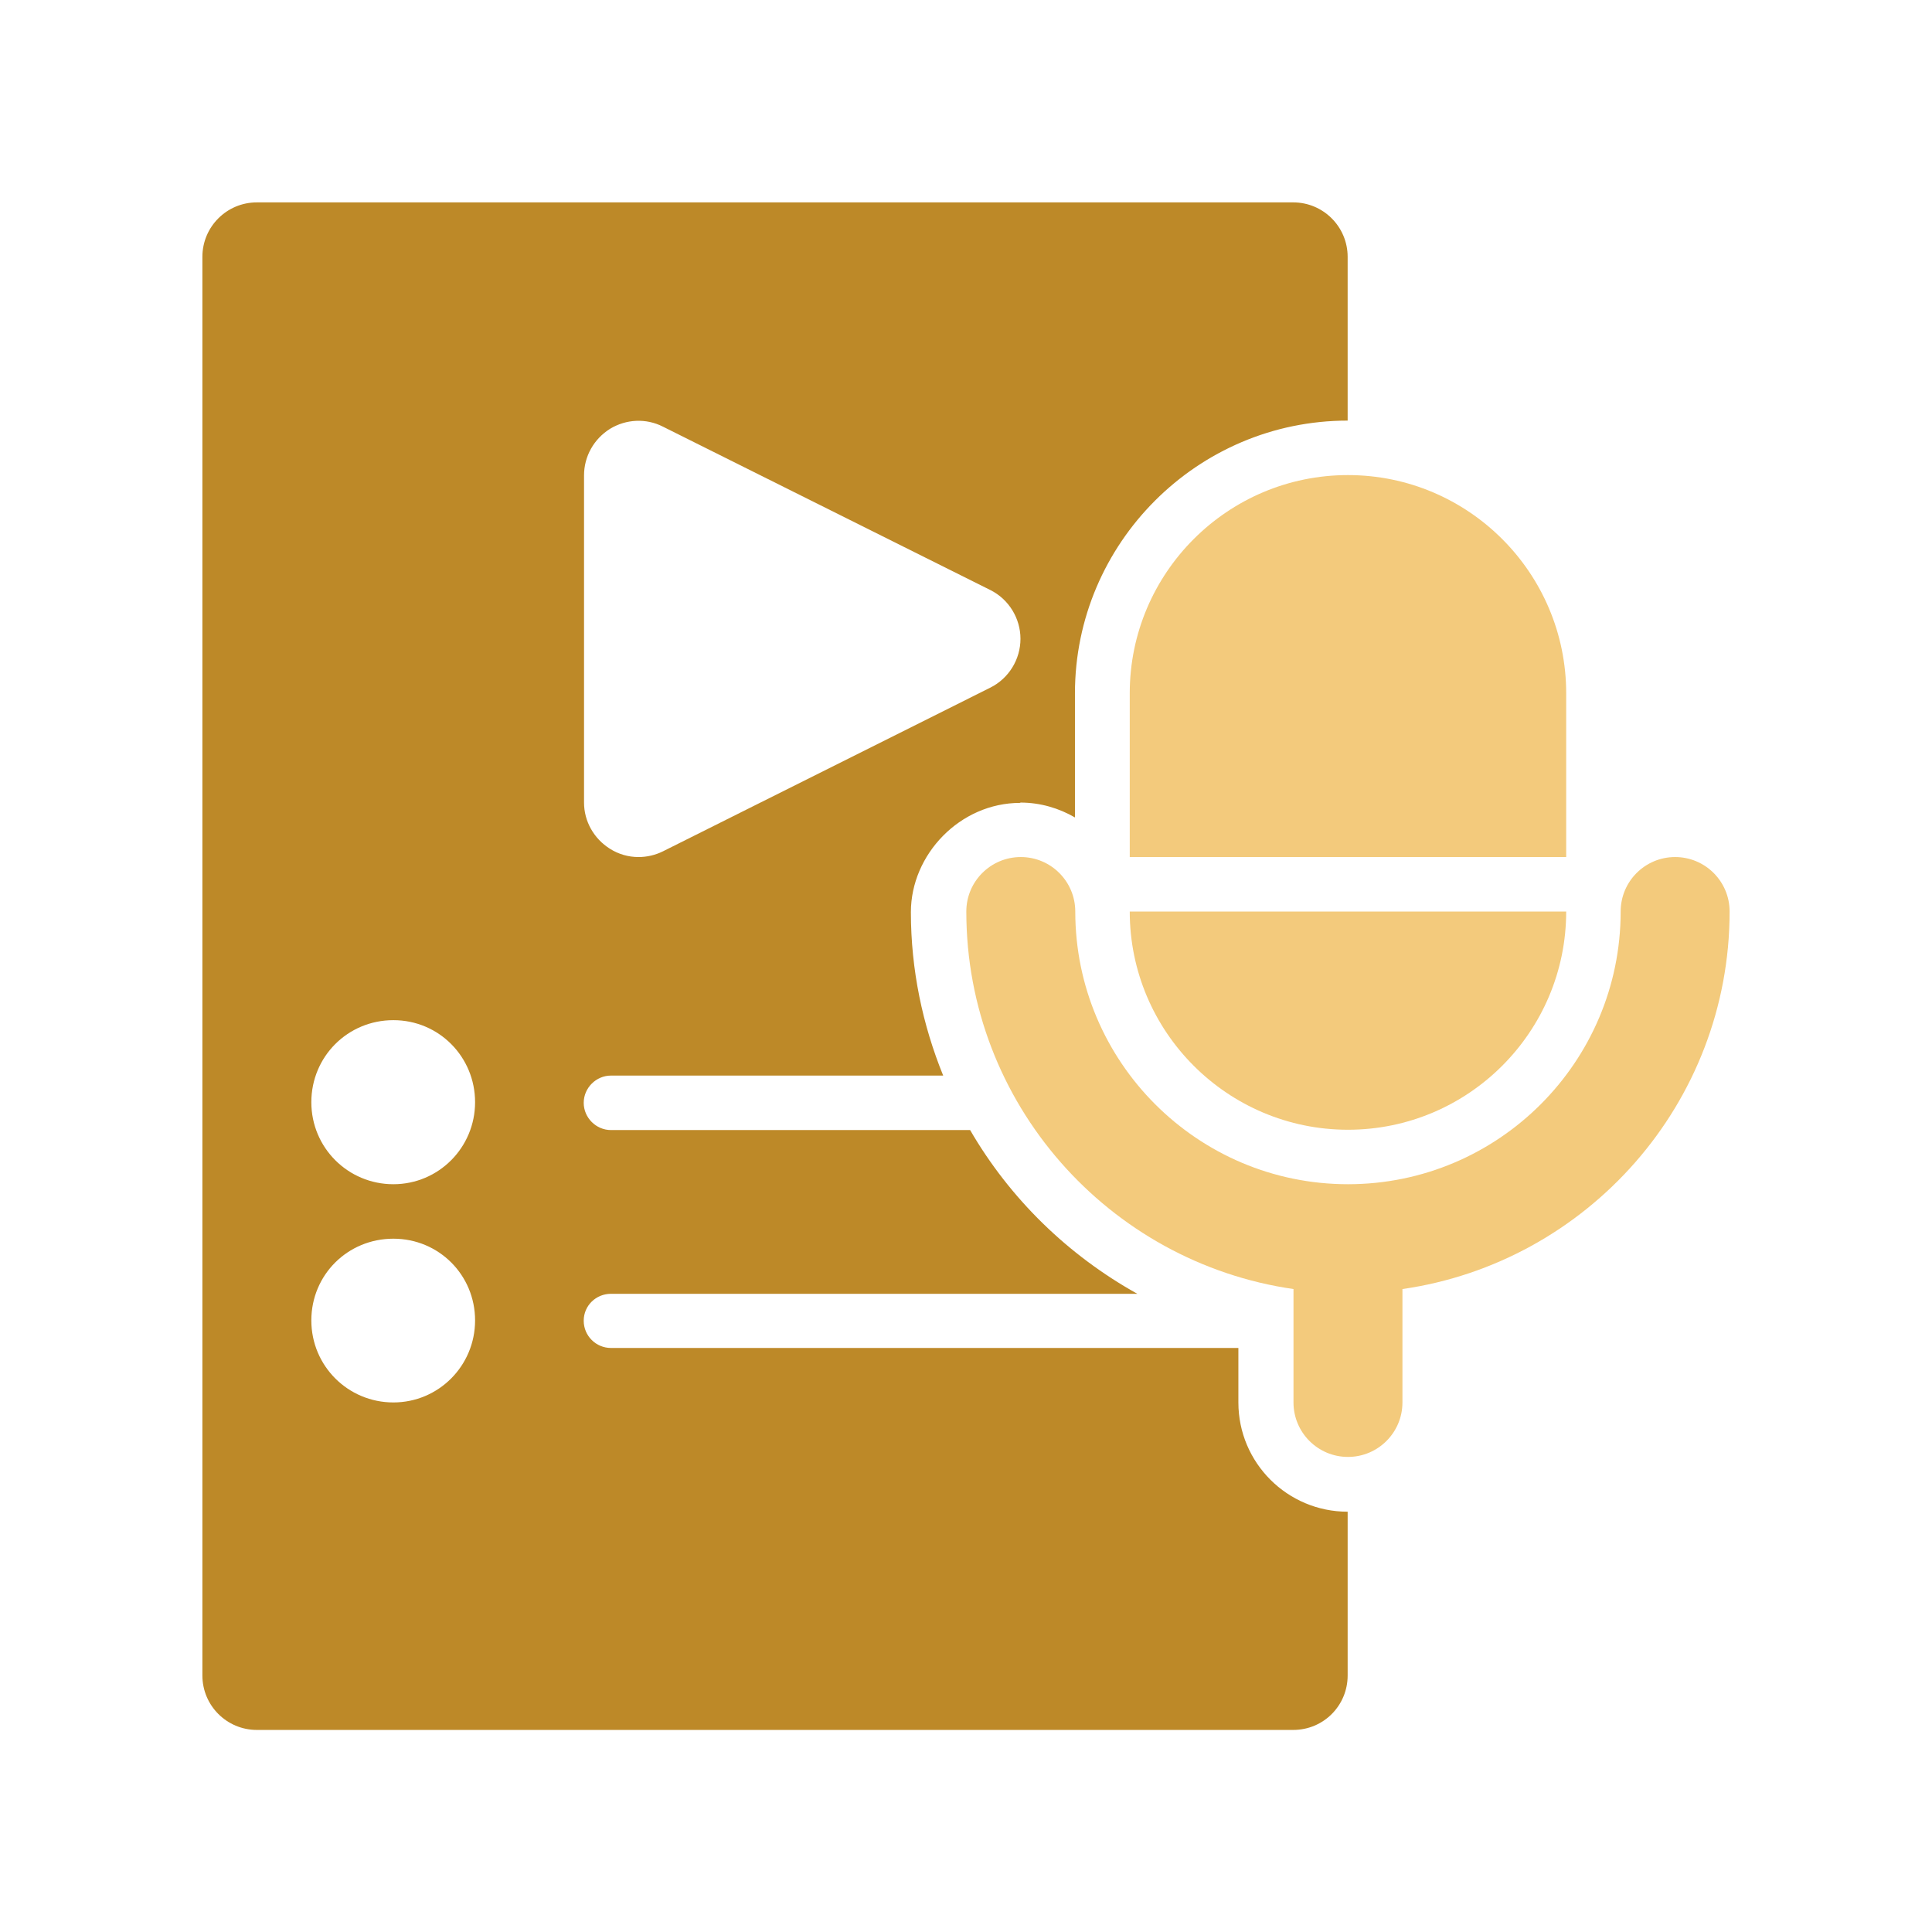 <?xml version="1.0" encoding="UTF-8"?>
<svg id="Layer_1" data-name="Layer 1" xmlns="http://www.w3.org/2000/svg" viewBox="0 0 61 61">
  <defs>
    <style>
      .cls-1 {
        fill: #bd8928;
      }

      .cls-1, .cls-2 {
        stroke-width: 0px;
      }

      .cls-2 {
        fill: #f3ca7c;
      }
    </style>
  </defs>
  <g id="_05" data-name="05">
    <path class="cls-2" d="M42.56,35.67c3.8,0,6.89-3.09,6.89-6.89h-13.78c0,3.8,3.09,6.89,6.89,6.89Z"/>
    <path class="cls-2" d="M35.67,21.89v5.17h13.78v-5.17c0-3.8-3.09-6.89-6.89-6.89s-6.89,3.09-6.89,6.89Z"/>
    <path class="cls-2" d="M54.61,28.78c0-.95-.77-1.72-1.72-1.72s-1.72.77-1.72,1.72c0,4.75-3.86,8.61-8.61,8.61s-8.61-3.86-8.61-8.61c0-.95-.77-1.72-1.72-1.72s-1.72.77-1.72,1.72c0,6.06,4.5,11.08,10.33,11.92v3.58c0,.95.77,1.72,1.72,1.72s1.72-.77,1.72-1.72v-3.58c5.83-.84,10.33-5.86,10.33-11.92Z"/>
    <path class="cls-1" d="M32.22,25.34c.63,0,1.22.18,1.72.47v-3.92c0-4.74,3.87-8.61,8.61-8.61v-5.17c0-.95-.77-1.72-1.72-1.72H8.11c-.95,0-1.72.77-1.72,1.72v44.79c0,.95.77,1.72,1.72,1.72h32.72c.96,0,1.72-.77,1.72-1.72v-5.17c-1.9,0-3.45-1.54-3.45-3.45v-1.72h-19.81c-.47,0-.86-.38-.86-.86s.39-.85.86-.85h16.62c-2.19-1.22-4.02-3-5.28-5.17h-11.34c-.47,0-.86-.39-.86-.86s.39-.86.86-.86h10.49c-.65-1.6-1.02-3.34-1.02-5.16s1.55-3.45,3.45-3.45ZM12.42,44.28c-1.43,0-2.59-1.15-2.59-2.59s1.15-2.58,2.59-2.58,2.58,1.15,2.58,2.58-1.15,2.59-2.58,2.59ZM12.42,37.39c-1.43,0-2.59-1.15-2.59-2.59s1.15-2.59,2.59-2.59,2.58,1.16,2.58,2.59-1.15,2.59-2.58,2.59ZM20.93,26.88c-.24.12-.51.18-.77.18-.32,0-.63-.09-.9-.26-.51-.32-.82-.87-.82-1.46v-10.33c0-.6.31-1.15.82-1.47.51-.31,1.14-.34,1.67-.07l10.34,5.16c.58.29.95.89.95,1.54s-.37,1.25-.95,1.54l-10.34,5.17Z"/>
  </g>
</svg>